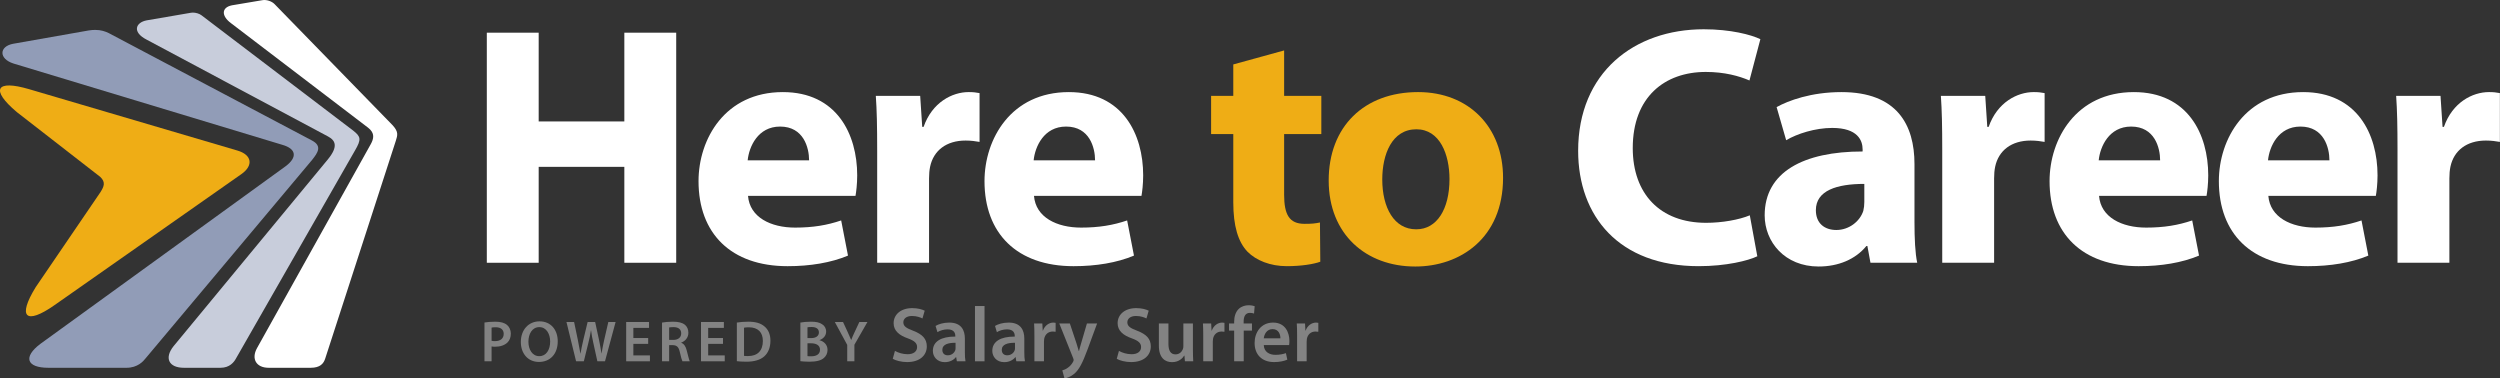 <?xml version="1.0" encoding="UTF-8" standalone="no"?>
<!-- Created with Inkscape (http://www.inkscape.org/) -->

<svg
   xmlns:dc="http://purl.org/dc/elements/1.1/"
   xmlns:cc="http://creativecommons.org/ns#"
   xmlns:rdf="http://www.w3.org/1999/02/22-rdf-syntax-ns#"
   xmlns:svg="http://www.w3.org/2000/svg"
   xmlns="http://www.w3.org/2000/svg"
   xmlns:sodipodi="http://sodipodi.sourceforge.net/DTD/sodipodi-0.dtd"
   xmlns:inkscape="http://www.inkscape.org/namespaces/inkscape"
   id="svg2"
   version="1.1"
   inkscape:version="0.91 r13725"
   xml:space="preserve"
   width="1949"
   height="295"
   viewBox="0 0 1949 295"
   sodipodi:docname="HereToCareerLogo_horizontal_white.svg"
   inkscape:export-filename="/home/tobias/Projects/ginkgo/interestprofiler/ember-profiler/public/img/logo-landscape.png"
   inkscape:export-xdpi="107.74"
   inkscape:export-ydpi="107.74"><rect x="0" y="0" width="1949" height="295" fill="#333333" stroke="none"/><defs
     id="defs6" /><sodipodi:namedview
     pagecolor="#153672"
     bordercolor="#666666"
     borderopacity="1"
     objecttolerance="10"
     gridtolerance="10"
     guidetolerance="10"
     inkscape:pageopacity="0"
     inkscape:pageshadow="2"
     inkscape:window-width="1855"
     inkscape:window-height="1056"
     id="namedview4"
     showgrid="false"
     inkscape:zoom="1.7703745"
     inkscape:cx="320.06803"
     inkscape:cy="-22.156915"
     inkscape:window-x="65"
     inkscape:window-y="24"
     inkscape:window-maximized="1"
     inkscape:current-layer="g10"
     fit-margin-top="0"
     fit-margin-left="0"
     fit-margin-right="0"
     fit-margin-bottom="0"><inkscape:grid
       type="xygrid"
       id="grid4251"
       originx="3.3128397e-06"
       originy="1.5258789e-06" /></sodipodi:namedview><g
     id="g10"
     inkscape:groupmode="layer"
     inkscape:label="ink_ext_XXXXXX"
     transform="matrix(1.25,0,0,-1.25,3.3128397e-6,295)"><g
       id="g5293"
       transform="matrix(3.333,0,0,3.334,6.1834767e-6,0)"><g
         id="g4829"><path
           inkscape:connector-curvature="0"
           id="path14"
           style="fill:#ffffff;fill-opacity:1;fill-rule:nonzero;stroke:none"
           d="m 73.479,47.345 c 1.121,-1.23 0.922,-1.848 0.59,-2.891 L 60.861,3.731 c -0.301,-0.959 -0.95,-1.745 -2.714,-1.745 l -7.875,0 c -2.32,0 -3.299,1.661 -2.174,3.689 l 21.264,38.114 c 0.565,1.019 0.863,2.084 -0.503,3.124 L 43.209,66.463 c -1.826,1.354 -1.777,2.932 0.189,3.329 l 5.705,0.96 C 49.849,70.894 50.877,70.556 51.393,70 L 73.479,47.345" /><path
           inkscape:connector-curvature="0"
           id="path16"
           style="fill:#c8cddb;fill-opacity:1;fill-rule:nonzero;stroke:none"
           d="m 41.268,1.986 -6.851,0 c -2.836,0 -3.711,1.817 -1.944,4.034 L 61.352,40.972 c 1.953,2.391 1.459,3.531 0.003,4.301 L 27.439,63.37 c -2.783,1.429 -2.041,3.221 0,3.606 l 8.286,1.423 c 0.112,0.021 0.234,0.032 0.36,0.032 0.566,0 1.238,-0.204 1.636,-0.516 L 66.119,46.333 c 1.391,-1.112 1.531,-1.6 0.317,-3.683 L 44.166,3.74 C 43.778,3.026 42.973,1.986 41.268,1.986" /><path
           inkscape:connector-curvature="0"
           id="path18"
           style="fill:#919cb7;fill-opacity:1;fill-rule:nonzero;stroke:none"
           d="m 23.675,1.986 -14.63,0 c -4.084,0 -4.758,2.013 -1.497,4.469 L 53.47,39.706 c 2.199,1.655 1.991,3.245 -0.655,3.994 L 2.518,58.904 c -2.773,0.888 -2.696,3.186 -0.084,3.689 L 16.616,65.093 c 0.444,0.067 0.843,0.097 1.207,0.097 1.079,0 1.846,-0.263 2.554,-0.609 L 58.411,44.485 c 1.925,-1.037 1.028,-2.298 0.009,-3.587 L 27.234,3.74 C 26.824,3.221 25.769,1.986 23.675,1.986" /><path
           inkscape:connector-curvature="0"
           id="path20"
           style="fill:#efad15;fill-opacity:1;fill-rule:nonzero;stroke:none"
           d="m 44.428,42.622 c 2.72,-0.8 3.048,-2.791 0.724,-4.419 L 10.212,13.713 C 4.812,9.93 3.217,11.429 6.668,17.048 l 12.163,17.843 c 0.617,1.003 0.986,1.808 -0.082,2.813 L 3.148,49.818 c -4.976,4.194 -3.939,6.122 2.304,4.284 L 44.428,42.622" /></g><g
         id="g4864"><path
           inkscape:connector-curvature="0"
           id="path22"
           style="fill:#ffffff;fill-opacity:1;fill-rule:nonzero;stroke:none"
           d="m 100.799,64.671 0,-16.603 16.029,0 0,16.603 9.705,0 0,-43.039 -9.705,0 0,17.943 -16.029,0 0,-17.943 -9.705,0 0,43.039 9.705,0" /><path
           inkscape:connector-curvature="0"
           id="path24"
           style="fill:#ffffff;fill-opacity:1;fill-rule:nonzero;stroke:none"
           d="m 151.4,40.789 c 0,2.363 -1.022,6.321 -5.428,6.321 -4.151,0 -5.811,-3.767 -6.066,-6.321 l 11.494,0 z m -11.43,-6.641 c 0.319,-4.023 4.278,-5.939 8.811,-5.939 3.321,0 6.003,0.447 8.621,1.341 l 1.277,-6.577 c -3.193,-1.341 -7.088,-1.98 -11.302,-1.98 -10.6,0 -16.666,6.13 -16.666,15.9 0,7.918 4.98,16.666 15.771,16.666 10.09,0 13.921,-7.854 13.921,-15.58 0,-1.66 -0.191,-3.129 -0.319,-3.831 l -20.114,0" /><path
           inkscape:connector-curvature="0"
           id="path26"
           style="fill:#ffffff;fill-opacity:1;fill-rule:nonzero;stroke:none"
           d="m 164.14,42.578 c 0,4.597 -0.064,7.598 -0.256,10.28 l 8.302,0 0.383,-5.811 0.255,0 c 1.597,4.598 5.364,6.513 8.429,6.513 0.894,0 1.341,-0.064 2.043,-0.191 l 0,-9.131 c -0.766,0.128 -1.532,0.256 -2.618,0.256 -3.576,0 -6.002,-1.852 -6.64,-4.917 -0.128,-0.638 -0.192,-1.341 -0.192,-2.171 l 0,-15.773 -9.706,0 0,20.945" /><path
           inkscape:connector-curvature="0"
           id="path28"
           style="fill:#ffffff;fill-opacity:1;fill-rule:nonzero;stroke:none"
           d="m 204.912,40.789 c 0,2.363 -1.022,6.321 -5.428,6.321 -4.151,0 -5.811,-3.767 -6.066,-6.321 l 11.494,0 z m -11.43,-6.641 c 0.319,-4.023 4.278,-5.939 8.811,-5.939 3.321,0 6.003,0.447 8.621,1.341 l 1.277,-6.577 c -3.192,-1.341 -7.087,-1.98 -11.302,-1.98 -10.6,0 -16.666,6.13 -16.666,15.9 0,7.918 4.98,16.666 15.771,16.666 10.09,0 13.921,-7.854 13.921,-15.58 0,-1.66 -0.191,-3.129 -0.319,-3.831 l -20.114,0" /><path
           inkscape:connector-curvature="0"
           id="path30"
           style="fill:#efad15;fill-opacity:1;fill-rule:nonzero;stroke:none"
           d="m 240.289,61.351 0,-8.493 6.96,0 0,-7.152 -6.96,0 0,-11.302 c 0,-3.768 0.958,-5.492 3.831,-5.492 1.341,0 1.98,0.064 2.874,0.256 l 0.064,-7.343 c -1.214,-0.447 -3.577,-0.83 -6.258,-0.83 -3.129,0 -5.747,1.086 -7.344,2.682 -1.788,1.852 -2.681,4.853 -2.681,9.259 l 0,12.771 -4.151,0 0,7.152 4.151,0 0,5.875 9.514,2.618" /><path
           inkscape:connector-curvature="0"
           id="path32"
           style="fill:#efad15;fill-opacity:1;fill-rule:nonzero;stroke:none"
           d="m 265.039,27.891 c 3.831,0 6.194,3.768 6.194,9.387 0,4.597 -1.788,9.323 -6.194,9.323 -4.598,0 -6.385,-4.726 -6.385,-9.387 0,-5.3 2.234,-9.323 6.321,-9.323 l 0.064,0 z m -0.255,-6.96 c -9.132,0 -16.156,6.002 -16.156,16.091 0,10.089 6.641,16.538 16.731,16.538 9.514,0 15.899,-6.577 15.899,-16.028 0,-11.366 -8.109,-16.602 -16.41,-16.602 l -0.064,0" /><path
           inkscape:connector-curvature="0"
           id="path34"
           style="fill:#ffffff;fill-opacity:1;fill-rule:nonzero;stroke:none"
           d="m 328.832,22.846 c -1.724,-0.83 -5.811,-1.852 -10.983,-1.852 -14.879,0 -22.541,9.323 -22.541,21.583 0,14.623 10.472,22.732 23.499,22.732 5.044,0 8.875,-1.022 10.599,-1.852 l -2.043,-7.726 c -1.916,0.83 -4.661,1.596 -8.173,1.596 -7.663,0 -13.665,-4.661 -13.665,-14.24 0,-8.557 5.108,-13.984 13.728,-13.984 3.002,0 6.194,0.574 8.174,1.404 l 1.405,-7.662" /><path
           inkscape:connector-curvature="0"
           id="path36"
           style="fill:#ffffff;fill-opacity:1;fill-rule:nonzero;stroke:none"
           d="m 348.857,36.384 c -5.108,0 -9.067,-1.214 -9.067,-4.918 0,-2.49 1.66,-3.704 3.831,-3.704 2.363,0 4.406,1.597 5.045,3.576 0.127,0.511 0.191,1.085 0.191,1.661 l 0,3.385 z m 9.387,-7.216 c 0,-2.937 0.128,-5.811 0.511,-7.535 l -8.748,0 -0.575,3.129 -0.192,0 c -2.043,-2.49 -5.235,-3.831 -8.939,-3.831 -6.322,0 -10.09,4.597 -10.09,9.578 0,8.11 7.28,11.941 18.328,11.941 l 0,0.383 c 0,1.661 -0.895,4.023 -5.685,4.023 -3.192,0 -6.576,-1.086 -8.62,-2.299 l -1.788,6.194 c 2.171,1.213 6.45,2.809 12.134,2.809 10.407,0 13.664,-6.13 13.664,-13.473 l 0,-10.919" /><path
           inkscape:connector-curvature="0"
           id="path38"
           style="fill:#ffffff;fill-opacity:1;fill-rule:nonzero;stroke:none"
           d="m 363.437,42.578 c 0,4.597 -0.064,7.598 -0.255,10.28 l 8.301,0 0.383,-5.811 0.256,0 c 1.596,4.598 5.363,6.513 8.429,6.513 0.893,0 1.34,-0.064 2.043,-0.191 l 0,-9.131 c -0.766,0.128 -1.533,0.256 -2.618,0.256 -3.576,0 -6.002,-1.852 -6.641,-4.917 -0.128,-0.638 -0.192,-1.341 -0.192,-2.171 l 0,-15.773 -9.706,0 0,20.945" /><path
           inkscape:connector-curvature="0"
           id="path40"
           style="fill:#ffffff;fill-opacity:1;fill-rule:nonzero;stroke:none"
           d="m 404.209,40.789 c 0,2.363 -1.023,6.321 -5.429,6.321 -4.149,0 -5.81,-3.767 -6.066,-6.321 l 11.495,0 z m -11.431,-6.641 c 0.32,-4.023 4.278,-5.939 8.812,-5.939 3.322,0 6.003,0.447 8.621,1.341 l 1.277,-6.577 c -3.192,-1.341 -7.088,-1.98 -11.302,-1.98 -10.6,0 -16.666,6.13 -16.666,15.9 0,7.918 4.981,16.666 15.772,16.666 10.088,0 13.92,-7.854 13.92,-15.58 0,-1.66 -0.191,-3.129 -0.319,-3.831 l -20.115,0" /><path
           inkscape:connector-curvature="0"
           id="path42"
           style="fill:#ffffff;fill-opacity:1;fill-rule:nonzero;stroke:none"
           d="m 435.889,40.789 c 0,2.363 -1.023,6.321 -5.428,6.321 -4.15,0 -5.811,-3.767 -6.067,-6.321 l 11.495,0 z m -11.431,-6.641 c 0.319,-4.023 4.278,-5.939 8.812,-5.939 3.32,0 6.003,0.447 8.621,1.341 l 1.277,-6.577 c -3.193,-1.341 -7.088,-1.98 -11.302,-1.98 -10.6,0 -16.667,6.13 -16.667,15.9 0,7.918 4.982,16.666 15.772,16.666 10.089,0 13.921,-7.854 13.921,-15.58 0,-1.66 -0.191,-3.129 -0.319,-3.831 l -20.115,0" /><path
           inkscape:connector-curvature="0"
           id="path44"
           style="fill:#ffffff;fill-opacity:1;fill-rule:nonzero;stroke:none"
           d="m 448.629,42.578 c 0,4.597 -0.064,7.598 -0.255,10.28 l 8.301,0 0.383,-5.811 0.256,0 c 1.596,4.598 5.363,6.513 8.429,6.513 0.893,0 1.34,-0.064 2.043,-0.191 l 0,-9.131 c -0.766,0.128 -1.533,0.256 -2.618,0.256 -3.576,0 -6.002,-1.852 -6.641,-4.917 -0.128,-0.638 -0.192,-1.341 -0.192,-2.171 l 0,-15.773 -9.706,0 0,20.945" /></g><g
         style="fill:#ffffff;fill-opacity:0.392"
         id="g4878"><path
           inkscape:connector-curvature="0"
           id="path46"
           style="fill:#ffffff;fill-opacity:0.392;fill-rule:nonzero;stroke:none"
           d="m 91.986,3.199 -1.331,0 0,7.255 c 0.491,0.088 1.157,0.153 2.051,0.153 0.982,0 1.691,-0.208 2.16,-0.601 0.436,-0.359 0.72,-0.938 0.72,-1.625 0,-0.698 -0.218,-1.266 -0.622,-1.658 -0.545,-0.535 -1.375,-0.797 -2.324,-0.797 -0.251,0 -0.469,0.011 -0.655,0.055 l 0,-2.782 m 0.775,6.371 c -0.371,0 -0.633,-0.032 -0.775,-0.066 l 0,-2.466 c 0.175,-0.054 0.382,-0.065 0.655,-0.065 1.004,0 1.615,0.502 1.615,1.354 0,0.807 -0.567,1.243 -1.495,1.243" /><path
           inkscape:connector-curvature="0"
           id="path48"
           style="fill:#ffffff;fill-opacity:0.392;fill-rule:nonzero;stroke:none"
           d="m 100.864,3.079 -0.011,0 c -2.084,0 -3.393,1.593 -3.393,3.742 0,2.247 1.429,3.852 3.502,3.852 2.138,0 3.404,-1.626 3.404,-3.721 0,-2.466 -1.495,-3.873 -3.502,-3.873 m 0.054,6.514 c -1.342,0 -2.04,-1.277 -2.04,-2.738 0,-1.462 0.741,-2.695 2.029,-2.695 l 0.011,0 c 1.298,0 2.029,1.2 2.029,2.738 0,1.386 -0.687,2.695 -2.029,2.695" /><path
           inkscape:connector-curvature="0"
           id="path50"
           style="fill:#ffffff;fill-opacity:0.392;fill-rule:nonzero;stroke:none"
           d="m 113.209,3.199 -1.43,0 -0.763,3.47 c -0.186,0.829 -0.317,1.527 -0.415,2.323 l -0.021,0 c -0.12,-0.785 -0.262,-1.494 -0.481,-2.335 l -0.85,-3.458 -1.451,0 -1.801,7.353 1.429,0 0.699,-3.339 c 0.185,-0.895 0.36,-1.833 0.48,-2.564 l 0.022,0 c 0.12,0.775 0.327,1.648 0.534,2.586 l 0.797,3.316 1.407,0 0.731,-3.382 c 0.175,-0.873 0.338,-1.692 0.447,-2.489 l 0.022,0 c 0.131,0.819 0.306,1.648 0.502,2.554 l 0.764,3.316 1.363,0 -1.985,-7.353" /><path
           inkscape:connector-curvature="0"
           id="path52"
           style="fill:#ffffff;fill-opacity:0.392;fill-rule:nonzero;stroke:none"
           d="m 121.615,3.199 -4.441,0 0,7.353 4.277,0 0,-1.103 -2.934,0 0,-1.897 2.771,0 0,-1.092 -2.771,0 0,-2.16 3.098,0 0,-1.102" /><path
           inkscape:connector-curvature="0"
           id="path54"
           style="fill:#ffffff;fill-opacity:0.392;fill-rule:nonzero;stroke:none"
           d="m 129.074,3.199 -1.375,0 c -0.109,0.218 -0.295,0.818 -0.491,1.734 -0.218,0.96 -0.556,1.266 -1.32,1.288 l -0.677,0 0,-3.022 -1.331,0 0,7.244 c 0.514,0.099 1.255,0.164 2.03,0.164 1.058,0 1.767,-0.175 2.269,-0.59 0.404,-0.338 0.633,-0.85 0.633,-1.484 0,-0.949 -0.644,-1.593 -1.342,-1.833 l 0,-0.032 c 0.535,-0.196 0.851,-0.71 1.026,-1.419 0.24,-0.916 0.436,-1.768 0.578,-2.051 m -3.033,6.394 c -0.426,0 -0.699,-0.033 -0.83,-0.066 l 0,-2.324 0.797,0 c 0.906,0 1.462,0.48 1.462,1.211 0,0.797 -0.556,1.179 -1.429,1.179" /><path
           inkscape:connector-curvature="0"
           id="path56"
           style="fill:#ffffff;fill-opacity:0.392;fill-rule:nonzero;stroke:none"
           d="m 135.616,3.199 -4.441,0 0,7.353 4.277,0 0,-1.103 -2.934,0 0,-1.897 2.771,0 0,-1.092 -2.771,0 0,-2.16 3.098,0 0,-1.102" /><path
           inkscape:connector-curvature="0"
           id="path58"
           style="fill:#ffffff;fill-opacity:0.392;fill-rule:nonzero;stroke:none"
           d="m 139.692,3.123 c -0.774,0 -1.363,0.043 -1.811,0.098 l 0,7.223 c 0.6,0.099 1.343,0.164 2.139,0.164 1.375,0 2.313,-0.284 2.989,-0.852 0.721,-0.578 1.157,-1.462 1.157,-2.705 0,-1.32 -0.448,-2.291 -1.146,-2.924 -0.731,-0.666 -1.898,-1.004 -3.328,-1.004 m 0.448,6.437 c -0.426,0 -0.72,-0.032 -0.916,-0.076 l 0,-5.27 c 0.185,-0.033 0.468,-0.033 0.741,-0.033 0.01,0 0.02,-3.9e-4 0.029,-3.9e-4 1.729,0 2.754,0.971 2.754,2.826 0.01,1.614 -0.928,2.553 -2.608,2.553" /><path
           inkscape:connector-curvature="0"
           id="path60"
           style="fill:#ffffff;fill-opacity:0.392;fill-rule:nonzero;stroke:none"
           d="m 151.414,3.123 c -0.741,0 -1.298,0.055 -1.647,0.098 l 0,7.223 c 0.425,0.088 1.2,0.164 1.964,0.164 0.981,0 1.604,-0.131 2.094,-0.47 0.459,-0.272 0.764,-0.753 0.764,-1.386 0,-0.676 -0.425,-1.287 -1.222,-1.581 l 0,-0.034 c 0.775,-0.196 1.484,-0.807 1.484,-1.81 0,-0.655 -0.284,-1.168 -0.698,-1.517 -0.524,-0.459 -1.386,-0.688 -2.739,-0.688 m -0.316,3.447 0,-2.4 c 0.175,-0.032 0.404,-0.032 0.709,-0.032 0.862,0 1.636,0.317 1.636,1.233 0,0.851 -0.752,1.2 -1.68,1.2 l -0.665,0 m 0.763,3.044 c -0.392,0 -0.621,-0.021 -0.763,-0.055 l 0,-2.019 0.687,0 c 0.939,0 1.451,0.436 1.451,1.059 0,0.698 -0.524,1.015 -1.375,1.015" /><path
           inkscape:connector-curvature="0"
           id="path62"
           style="fill:#ffffff;fill-opacity:0.392;fill-rule:nonzero;stroke:none"
           d="m 159.877,3.199 -1.342,0 0,3.065 -2.324,4.288 1.538,0 0.873,-1.888 c 0.251,-0.545 0.437,-0.96 0.644,-1.462 l 0.022,0 c 0.174,0.469 0.381,0.928 0.632,1.462 l 0.884,1.888 1.516,0 -2.443,-4.255 0,-3.099" /><path
           inkscape:connector-curvature="0"
           id="path64"
           style="fill:#ffffff;fill-opacity:0.392;fill-rule:nonzero;stroke:none"
           d="m 169.718,3.054 c -1.047,0 -2.123,0.291 -2.661,0.611 l 0.407,1.483 c 0.567,-0.334 1.454,-0.625 2.37,-0.625 1.134,0 1.775,0.538 1.775,1.338 0,0.741 -0.495,1.178 -1.731,1.629 -1.629,0.566 -2.661,1.439 -2.661,2.835 0,1.615 1.338,2.821 3.475,2.821 1.061,0 1.832,-0.233 2.341,-0.48 l -0.422,-1.454 c -0.363,0.188 -1.046,0.465 -1.963,0.465 -1.134,0 -1.614,-0.596 -1.614,-1.178 0,-0.756 0.568,-1.105 1.876,-1.599 1.701,-0.654 2.516,-1.513 2.516,-2.908 0,-1.585 -1.193,-2.938 -3.708,-2.938" /><path
           inkscape:connector-curvature="0"
           id="path66"
           style="fill:#ffffff;fill-opacity:0.392;fill-rule:nonzero;stroke:none"
           d="m 176.784,3.039 c -1.426,0 -2.225,1.032 -2.225,2.108 0,1.761 1.56,2.676 4.141,2.676 0.021,0 0.041,0 0.061,0 l 0,0.116 c 0,0.466 -0.189,1.236 -1.44,1.236 -0.697,0 -1.424,-0.218 -1.904,-0.523 l -0.35,1.163 c 0.524,0.32 1.44,0.626 2.56,0.626 2.269,0 2.923,-1.44 2.923,-2.996 l 0,-2.545 c 0,-0.64 0.029,-1.265 0.116,-1.701 l -1.614,0 -0.131,0.785 -0.044,0 c -0.421,-0.553 -1.163,-0.945 -2.093,-0.945 m 1.923,3.622 c -1.229,0 -2.374,-0.276 -2.374,-1.324 0,-0.698 0.451,-1.017 1.018,-1.017 0.727,0 1.235,0.465 1.41,0.973 0.044,0.131 0.044,0.262 0.044,0.393 l 0,0.975 c -0.033,3.9e-4 -0.066,7.8e-4 -0.098,7.8e-4" /><path
           inkscape:connector-curvature="0"
           id="path68"
           style="fill:#ffffff;fill-opacity:0.392;fill-rule:nonzero;stroke:none"
           d="m 182.439,3.199 1.789,0 0,10.339 -1.789,0 0,-10.339 z" /><path
           inkscape:connector-curvature="0"
           id="path70"
           style="fill:#ffffff;fill-opacity:0.392;fill-rule:nonzero;stroke:none"
           d="m 187.906,3.039 c -1.425,0 -2.225,1.032 -2.225,2.108 0,1.761 1.56,2.676 4.141,2.676 0.021,0 0.041,0 0.061,0 l 0,0.116 c 0,0.466 -0.189,1.236 -1.44,1.236 -0.697,0 -1.424,-0.218 -1.904,-0.523 l -0.349,1.163 c 0.523,0.32 1.439,0.626 2.559,0.626 2.269,0 2.923,-1.44 2.923,-2.996 l 0,-2.545 c 0,-0.64 0.029,-1.265 0.116,-1.701 l -1.614,0 -0.131,0.785 -0.043,0 c -0.422,-0.553 -1.164,-0.945 -2.094,-0.945 m 1.923,3.622 c -1.229,0 -2.374,-0.276 -2.374,-1.324 0,-0.698 0.451,-1.017 1.018,-1.017 0.727,0 1.236,0.465 1.41,0.973 0.044,0.131 0.044,0.262 0.044,0.393 l 0,0.975 c -0.033,3.9e-4 -0.066,7.8e-4 -0.098,7.8e-4" /><path
           inkscape:connector-curvature="0"
           id="path72"
           style="fill:#ffffff;fill-opacity:0.392;fill-rule:nonzero;stroke:none"
           d="m 195.35,3.199 -1.789,0 0,4.799 c 0,0.96 -0.015,1.657 -0.058,2.283 l 1.541,0 0.073,-1.338 0.043,0 c 0.349,0.988 1.178,1.498 1.949,1.498 0.175,0 0.276,-0.014 0.422,-0.044 l 0,-1.673 c -0.16,0.029 -0.32,0.044 -0.538,0.044 -0.844,0 -1.44,-0.538 -1.6,-1.353 -0.029,-0.16 -0.043,-0.348 -0.043,-0.538 l 0,-3.679" /><path
           inkscape:connector-curvature="0"
           id="path74"
           style="fill:#ffffff;fill-opacity:0.392;fill-rule:nonzero;stroke:none"
           d="m 199.188,0 -0.408,1.498 c 0.306,0.072 0.669,0.232 1.033,0.494 0.334,0.218 0.741,0.64 0.988,1.12 0.058,0.131 0.102,0.232 0.102,0.319 0,0.073 -0.014,0.175 -0.087,0.35 l -2.603,6.5 1.978,0 1.265,-3.796 c 0.145,-0.436 0.305,-0.974 0.407,-1.366 l 0.044,0 C 202.008,5.512 202.139,6.05 202.285,6.5 l 1.105,3.781 1.905,0 -1.774,-4.828 C 202.546,2.807 201.892,1.629 201.063,0.901 200.351,0.291 199.624,0.059 199.188,0" /><path
           inkscape:connector-curvature="0"
           id="path76"
           style="fill:#ffffff;fill-opacity:0.392;fill-rule:nonzero;stroke:none"
           d="m 211.633,3.054 c -1.047,0 -2.123,0.291 -2.661,0.611 l 0.407,1.483 c 0.567,-0.334 1.454,-0.625 2.37,-0.625 1.134,0 1.774,0.538 1.774,1.338 0,0.741 -0.494,1.178 -1.73,1.629 -1.629,0.566 -2.661,1.439 -2.661,2.835 0,1.615 1.338,2.821 3.475,2.821 1.062,0 1.833,-0.233 2.341,-0.48 l -0.422,-1.454 c -0.363,0.188 -1.046,0.465 -1.962,0.465 -1.135,0 -1.615,-0.596 -1.615,-1.178 0,-0.756 0.568,-1.105 1.876,-1.599 1.701,-0.654 2.516,-1.513 2.516,-2.908 0,-1.585 -1.193,-2.938 -3.708,-2.938" /><path
           inkscape:connector-curvature="0"
           id="path78"
           style="fill:#ffffff;fill-opacity:0.392;fill-rule:nonzero;stroke:none"
           d="m 219.31,3.039 c -1.28,0 -2.458,0.771 -2.458,3.083 l 0,4.159 1.789,0 0,-3.854 c 0,-1.178 0.378,-1.934 1.323,-1.934 0.727,0 1.192,0.495 1.367,0.96 0.073,0.145 0.102,0.349 0.102,0.553 l 0,4.275 1.788,0 0,-4.959 c 0,-0.844 0.03,-1.541 0.058,-2.123 l -1.555,0 -0.088,1.061 -0.043,0 C 221.287,3.766 220.589,3.039 219.31,3.039" /><path
           inkscape:connector-curvature="0"
           id="path80"
           style="fill:#ffffff;fill-opacity:0.392;fill-rule:nonzero;stroke:none"
           d="m 226.942,3.199 -1.788,0 0,4.799 c 0,0.96 -0.015,1.657 -0.059,2.283 l 1.542,0 0.073,-1.338 0.043,0 c 0.349,0.988 1.178,1.498 1.949,1.498 0.175,0 0.276,-0.014 0.422,-0.044 l 0,-1.673 c -0.161,0.029 -0.32,0.044 -0.539,0.044 -0.843,0 -1.439,-0.538 -1.599,-1.353 -0.029,-0.16 -0.044,-0.348 -0.044,-0.538 l 0,-3.679" /><path
           inkscape:connector-curvature="0"
           id="path82"
           style="fill:#ffffff;fill-opacity:0.392;fill-rule:nonzero;stroke:none"
           d="m 232.729,3.199 -1.789,0 0,5.744 -0.96,0 0,1.338 0.96,0 0,0.305 c 0,0.917 0.247,1.833 0.858,2.414 0.523,0.495 1.236,0.684 1.847,0.684 0.48,0 0.857,-0.087 1.133,-0.175 l -0.116,-1.381 c -0.203,0.072 -0.436,0.131 -0.77,0.131 -0.887,0 -1.178,-0.742 -1.178,-1.615 l 0,-0.363 1.556,0 0,-1.338 -1.541,0 0,-5.744" /><path
           inkscape:connector-curvature="0"
           id="path84"
           style="fill:#ffffff;fill-opacity:0.392;fill-rule:nonzero;stroke:none"
           d="m 238.413,3.054 c -2.298,0 -3.649,1.411 -3.649,3.577 0,1.963 1.192,3.811 3.461,3.811 2.297,0 3.053,-1.891 3.053,-3.447 0,-0.334 -0.029,-0.596 -0.058,-0.756 l -4.74,0 c 0.043,-1.279 1.046,-1.832 2.18,-1.832 0.829,0 1.411,0.131 1.964,0.32 l 0.262,-1.221 c -0.612,-0.262 -1.454,-0.452 -2.473,-0.452 m -0.291,6.166 c -1.104,0 -1.57,-1.004 -1.642,-1.73 l 3.111,0 c 0.015,0.654 -0.276,1.73 -1.469,1.73" /><path
           inkscape:connector-curvature="0"
           id="path86"
           style="fill:#ffffff;fill-opacity:0.392;fill-rule:nonzero;stroke:none"
           d="m 244.505,3.199 -1.788,0 0,4.799 c 0,0.96 -0.015,1.657 -0.059,2.283 l 1.542,0 0.073,-1.338 0.043,0 c 0.349,0.988 1.178,1.498 1.949,1.498 0.175,0 0.276,-0.014 0.422,-0.044 l 0,-1.673 c -0.161,0.029 -0.321,0.044 -0.539,0.044 -0.843,0 -1.439,-0.538 -1.599,-1.353 -0.029,-0.16 -0.044,-0.348 -0.044,-0.538 l 0,-3.679" /></g></g></g></svg>